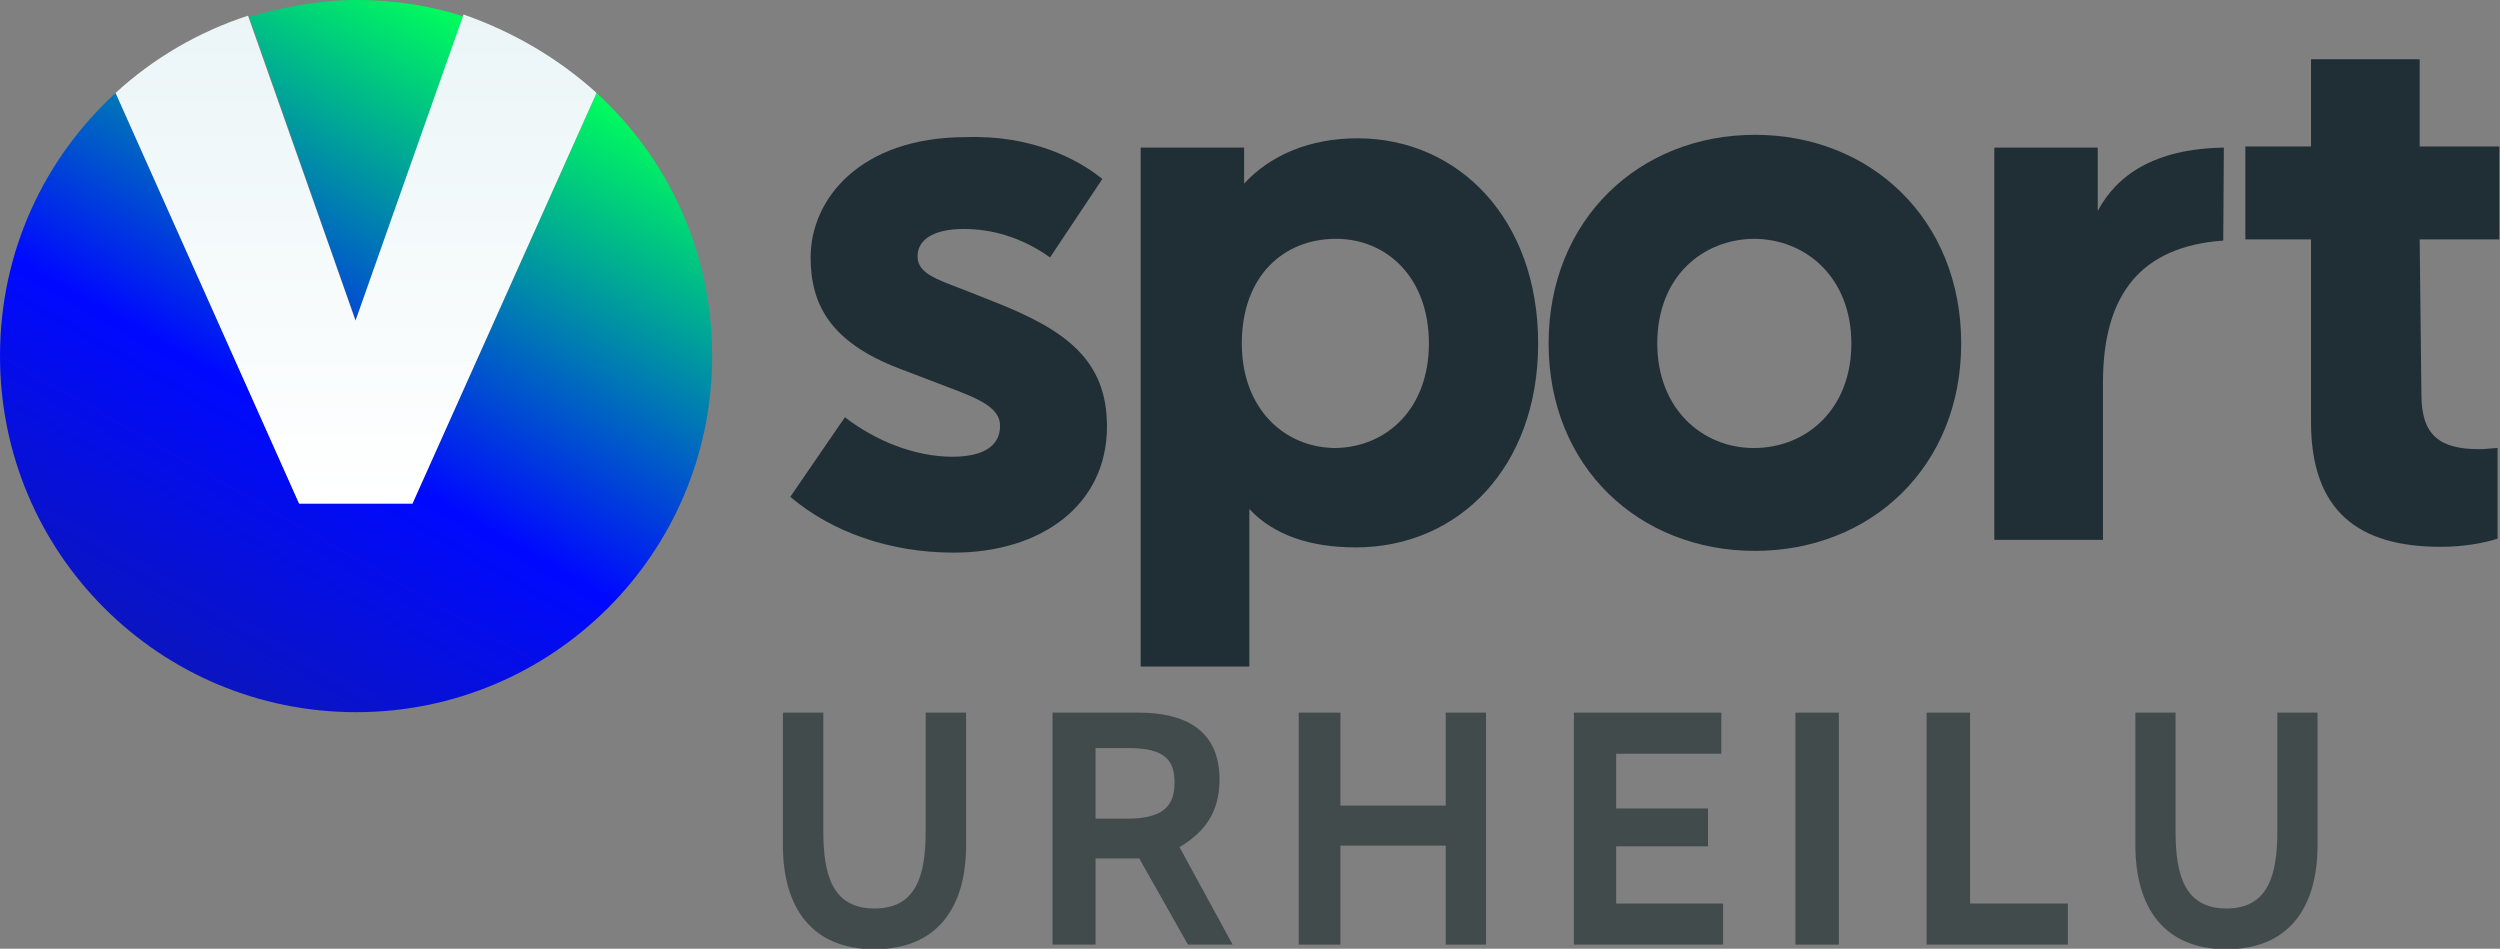<svg width="537.78" height="204.08" version="1.1" viewBox="0 0 537.78 204.08" xml:space="preserve" xmlns="http://www.w3.org/2000/svg"><rect x="0" y="0" width="537.78" height="204.08" fill="#808080" stroke="none"/><defs><linearGradient id="Vector_7_1_" x1="-15.58" x2="70.403" y1="21.087" y2="-129.49" gradientTransform="matrix(1.631 0 0 1.631 0 206.49)" gradientUnits="userSpaceOnUse">
				<stop stop-color="#16217C" offset="0"/>
				<stop stop-color="#16217C" offset=".004"/>
				<stop stop-color="#0009FF" offset=".569"/>
				<stop stop-color="#00FF5B" offset="1"/>
			</linearGradient>
				<linearGradient id="Vector_8_1_" x1="5.189" x2="91.173" y1="32.948" y2="-117.63" gradientTransform="matrix(1.631 0 0 1.631 0 206.49)" gradientUnits="userSpaceOnUse">
				<stop stop-color="#16217C" offset="0"/>
				<stop stop-color="#16217C" offset=".004"/>
				<stop stop-color="#0009FF" offset=".569"/>
				<stop stop-color="#00FF5B" offset="1"/>
			</linearGradient>
			<linearGradient id="Vector_9_1_" x1="61.3" x2="61.3" y1="-123.56" y2="-40.845" gradientTransform="matrix(1.631 0 0 1.631 0 206.49)" gradientUnits="userSpaceOnUse">
			<stop stop-color="#EBF5F7" offset="0"/>
			<stop stop-color="#fff" offset=".997"/>
			<stop stop-color="#fff" offset="1"/>
		</linearGradient>
</defs>
<style type="text/css">
	.st2{fill:url(#Vector_7_1_);}
	.st3{fill:url(#Vector_8_1_);}
	.st4{fill:url(#Vector_9_1_);}
</style>
<g transform="matrix(1.25 0 0 1.25 0 -1.2435e-6)" fill="#202f35">
		<path class="st0" d="m189.7 30.8-9 13.5c-4.9-3.5-10.1-4.9-14.8-4.9-5.5 0-8 2-8 4.7 0 2.9 3.1 3.9 7.8 5.7l5.3 2.1c12.5 4.9 19.5 10.1 19.5 21.5 0 13.5-11.3 21.7-26.4 21.7-10.9 0-20.9-3.5-28.1-9.6l9.4-13.7c5.3 4.1 12.1 6.8 18.5 6.8 4.9 0 8.2-1.6 8.2-5.3s-4.9-5.1-11.9-7.8l-5.5-2.1c-11.7-4.5-15.2-10.9-15.2-19.1 0-10.1 8.6-20.7 26.7-20.7 11.2-0.4 19.2 3.7 23.5 7.2z"/>
		<path class="st0" d="m264.7 59.1c0 21.3-13.7 35.1-31.4 35.1-7.8 0-14.1-2.1-18.3-6.6v27.1h-18.7v-89.3h17.8v6.2c4.5-4.9 11.3-7.8 19.5-7.8 17.4 0 31.1 13.9 31.1 35.3zm-18.8 0c0-11.3-7.2-18-16-18-9 0-16.2 6.4-16.2 18 0 11.3 7.4 18 16.2 18 8.8-0.2 16-6.8 16-18z" Googl="true"/>
		<path class="st0" d="m337.5 59.1c0 21.3-15.6 35.7-35.5 35.7s-35.5-14.4-35.5-35.7 15.6-35.9 35.5-35.9 35.5 14.5 35.5 35.9zm-52.3 0c0 11.3 7.8 18 16.6 18 9 0 16.8-6.6 16.8-18 0-11.3-7.8-18-16.8-18-8.8 0.1-16.6 6.5-16.6 18z" stroke-width="1"/>
		<path class="st0" d="m382.6 41.4c-14.1 1-20.7 9.2-20.7 24.4v27.1h-18.7v-67.5h17.8v10.9c3.3-6.2 9.8-10.7 21.7-10.9z"/>
		<path class="st0" d="m416.7 67.9c0 7 3.1 9.4 10 9.4 1 0 2.5-0.2 3.1-0.2v15.6c-2.5 0.8-5.9 1.4-9.8 1.4-14.1 0-22.3-6.1-22.3-21.5v-31.4h-11.3v-16h11.3v-15h18.7v15h13.7v16h-13.7z"/>
				</g><g transform="matrix(.766 0 0 .766 0 -1.2435e-6)" stroke-width="1.631"><path class="st2" d="m99.999 90.374-30.016-85.643c9.625-2.773 19.739-4.731 30.342-4.731 10.44 0 20.718 1.631 30.179 4.731z" fill="url(#Vector_7_1_)"/><path class="st3" d="m200 99.999c0 55.464-44.861 99.999-99.999 99.999s-99.999-44.534-99.999-99.999c0-29.363 12.398-55.464 32.463-73.898l51.549 115.33h31.81l51.712-115.33c20.065 18.434 32.463 44.534 32.463 73.898z" fill="url(#Vector_8_1_)"/><path class="st4" d="m167.53 26.101-51.712 115.33h-31.81l-51.549-115.33c10.44-9.625 23.164-17.129 37.194-21.696l30.179 85.643 30.342-85.97c14.029 4.894 26.753 12.398 37.357 22.023z" fill="url(#Vector_9_1_)"/></g><g transform="matrix(.787 0 0 .768 .156 -5.229)" fill="#424b4c" aria-label="URHEILU"><path d="m238.83 272.69c17.009 0 25.038-11.511 25.038-29.148v-37.132h-11.051v33.14c0 12.068-2.331 21.722-13.987 21.722s-13.987-9.654-13.987-21.722v-33.14h-11.051v37.132c0 17.638 8.03 29.148 25.038 29.148z" stroke-width="1.281"/><path d="m336.72 271.39-14.51-27.292c6.061-3.806 10.928-8.912 10.928-18.937 0-14.11-9.735-18.751-22.132-18.751h-23.51v64.98h11.755v-24.136h11.939l13.316 24.136zm-28.377-55.048c10.102 0 12.49 3.62 12.49 9.654 0 5.848-2.296 10.118-12.949 10.118h-8.633v-19.773z" stroke-width="1.322"/><path d="m405.98 271.39v-64.98h-11.014v26.041h-28.785v-26.041h-11.403v64.98h11.403v-27.727h28.785v27.727z" stroke-width="1.279"/><path d="m470.78 271.39v-11.511h-29.232v-16.018h25.108v-10.612h-25.108v-15.329h28.74v-11.511h-40.295v64.98z" stroke-width="1.295"/><path d="m502.43 271.39v-64.98h-11.882v64.98z" stroke-width="1.329"/><path d="m565.02 271.39v-11.511h-26.735v-53.47h-11.882v64.98z" stroke-width="1.329"/><path d="m608.36 272.69c16.912 0 24.896-11.511 24.896-29.148v-37.132h-10.988v33.14c0 12.068-2.318 21.722-13.907 21.722-11.589 0-13.907-9.654-13.907-21.722v-33.14h-10.988v37.132c0 17.638 7.984 29.148 24.896 29.148z" stroke-width="1.278"/></g></svg>

